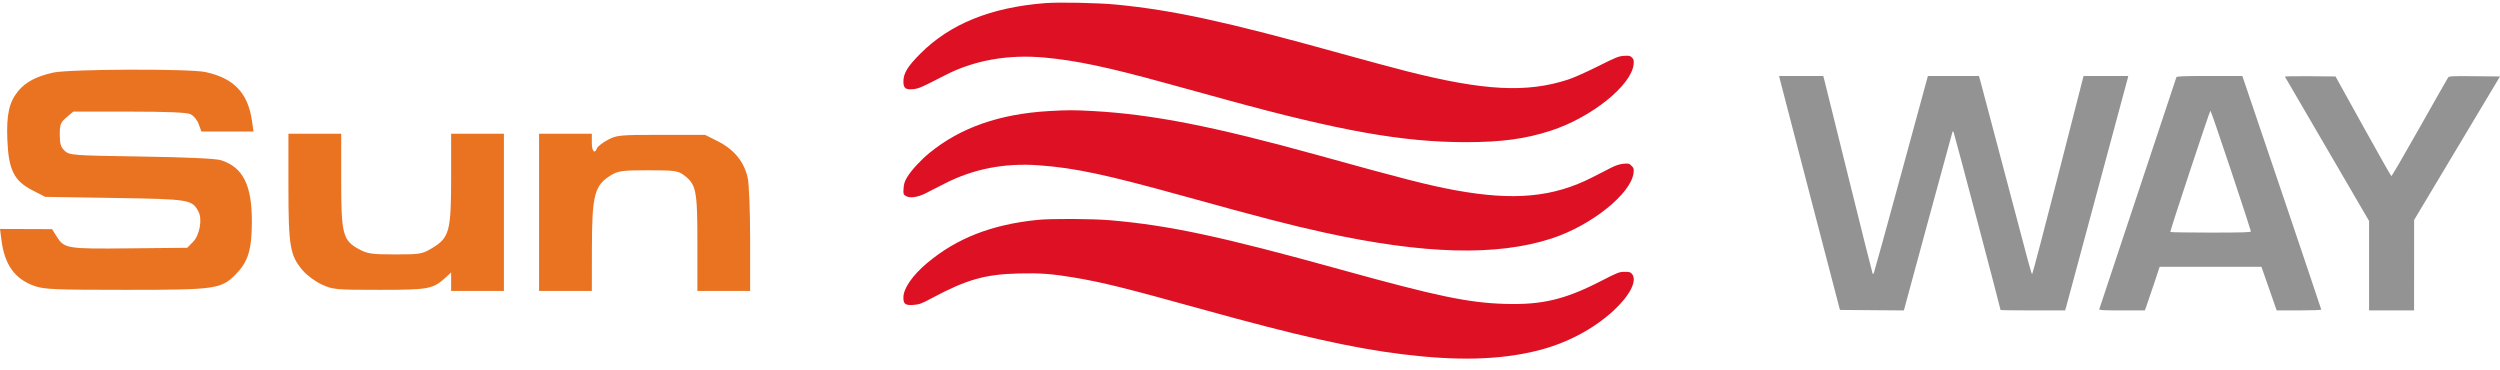 <svg width="162" height="24" viewBox="0 0 162 24" fill="none" xmlns="http://www.w3.org/2000/svg">
<path fill-rule="evenodd" clip-rule="evenodd" d="M3.446 4.704C2.358 4.946 1.655 5.318 1.176 5.903C0.588 6.621 0.411 7.421 0.477 9.067C0.554 11.004 0.906 11.715 2.09 12.325L2.926 12.756L7.431 12.828C12.286 12.905 12.447 12.931 12.86 13.71C13.124 14.205 12.937 15.244 12.506 15.678L12.131 16.056L8.394 16.093C4.297 16.134 4.165 16.112 3.66 15.304L3.375 14.848L1.687 14.842L0 14.836L0.099 15.59C0.306 17.172 0.969 18.086 2.234 18.531C2.863 18.753 3.561 18.782 8.148 18.782C14.028 18.782 14.344 18.736 15.31 17.739C16.08 16.944 16.312 16.18 16.321 14.406C16.334 12.002 15.747 10.826 14.313 10.38C13.974 10.275 12.068 10.187 9.145 10.143C4.708 10.076 4.501 10.06 4.194 9.775C3.94 9.539 3.873 9.322 3.873 8.726C3.873 8.063 3.925 7.931 4.312 7.603L4.75 7.232H8.366C10.799 7.232 12.099 7.286 12.343 7.398C12.544 7.49 12.781 7.776 12.877 8.044L13.049 8.523H14.739H16.428L16.331 7.842C16.07 6.022 15.155 5.062 13.305 4.667C12.258 4.444 4.485 4.473 3.446 4.704ZM18.69 12.084C18.69 15.95 18.793 16.554 19.607 17.513C19.887 17.841 20.432 18.245 20.857 18.439C21.575 18.766 21.753 18.782 24.603 18.782C27.807 18.782 28.064 18.733 28.913 17.951L29.233 17.656V18.255V18.854H30.943H32.653V13.76V8.667H30.943H29.233V11.563C29.233 14.996 29.116 15.417 27.973 16.094C27.35 16.463 27.207 16.486 25.6 16.486C24.099 16.485 23.817 16.445 23.287 16.161C22.211 15.583 22.11 15.199 22.11 11.686V8.667H20.4H18.69V12.084ZM34.932 13.76V18.854H36.642H38.351L38.355 16.164C38.359 12.58 38.516 11.993 39.648 11.321C40.066 11.073 40.388 11.034 42.01 11.034C43.684 11.034 43.93 11.066 44.289 11.331C45.116 11.942 45.19 12.3 45.19 15.733L45.19 18.854H46.9H48.609V15.561C48.609 13.722 48.541 11.945 48.454 11.537C48.234 10.505 47.576 9.689 46.543 9.169L45.688 8.738H42.839C40.14 8.738 39.957 8.756 39.377 9.068C39.04 9.249 38.729 9.491 38.685 9.606C38.532 10.007 38.351 9.81 38.351 9.241V8.667H36.642H34.932V13.76Z" fill="#EA7322"/>
<path fill-rule="evenodd" clip-rule="evenodd" d="M59.633 3.482C61.552 1.555 64.196 0.481 67.709 0.204C68.613 0.132 71.145 0.183 72.302 0.295C76.037 0.658 79.454 1.401 86.885 3.466C88.389 3.884 90.303 4.4 91.139 4.612C96.16 5.887 98.939 6.031 101.62 5.154C101.973 5.039 102.836 4.655 103.553 4.294C104.715 3.711 104.888 3.641 105.233 3.619C105.567 3.597 105.634 3.612 105.752 3.73C105.865 3.843 105.883 3.913 105.859 4.161C105.728 5.525 103.134 7.608 100.5 8.465C98.847 9.003 97.29 9.213 94.966 9.212C90.91 9.211 86.812 8.482 79.381 6.44C78.228 6.124 76.478 5.643 75.493 5.372C71.749 4.342 69.73 3.918 67.685 3.73C65.314 3.512 63.108 3.907 61.214 4.888C59.75 5.646 59.535 5.741 59.188 5.776C58.688 5.828 58.54 5.716 58.54 5.286C58.54 4.752 58.808 4.31 59.633 3.482ZM60.224 9.912C62.249 8.263 64.768 7.382 67.988 7.196C69.156 7.128 69.576 7.128 70.784 7.193C74.672 7.404 78.672 8.19 85.488 10.08C90.896 11.581 92.611 12.018 94.282 12.324C98.107 13.025 100.662 12.784 103.2 11.483C103.651 11.252 104.206 10.968 104.433 10.853C104.708 10.714 104.967 10.633 105.203 10.611C105.531 10.582 105.572 10.592 105.724 10.744C105.872 10.893 105.885 10.94 105.853 11.21C105.694 12.552 103.119 14.612 100.557 15.449C97.001 16.61 92.274 16.486 85.788 15.062C83.58 14.577 81.726 14.097 76.665 12.696C71.609 11.297 69.647 10.88 67.314 10.711C65.096 10.549 63.081 10.941 61.214 11.896C60.762 12.126 60.202 12.412 59.968 12.531C59.451 12.793 58.937 12.858 58.686 12.693C58.537 12.595 58.528 12.564 58.551 12.209C58.57 11.91 58.62 11.753 58.785 11.477C59.044 11.046 59.675 10.359 60.224 9.912ZM60.07 17.05C61.99 15.438 64.252 14.553 67.229 14.249C68.113 14.159 70.815 14.173 71.968 14.274C75.81 14.611 79.128 15.322 86.885 17.471C93.133 19.201 95.155 19.623 97.549 19.693C99.918 19.762 101.413 19.407 103.7 18.233C104.828 17.654 104.92 17.617 105.27 17.615C105.588 17.613 105.657 17.634 105.757 17.757C106.107 18.188 105.618 19.152 104.552 20.133C103.225 21.354 101.45 22.279 99.554 22.738C97.126 23.326 94.417 23.393 90.865 22.954C87.611 22.551 84.075 21.756 77.832 20.023C72.905 18.656 71.437 18.292 69.591 17.982C68.178 17.744 67.391 17.687 66.024 17.72C63.839 17.773 62.647 18.11 60.401 19.309C59.702 19.682 59.573 19.73 59.199 19.757C58.661 19.795 58.54 19.707 58.54 19.273C58.54 18.697 59.131 17.838 60.07 17.05Z" fill="#DE1023"/>
<path fill-rule="evenodd" clip-rule="evenodd" d="M117.295 12.676C116.232 8.601 115.346 5.19 115.325 5.096L115.287 4.924H116.717H118.148L118.209 5.152C118.242 5.278 118.956 8.155 119.795 11.547C120.635 14.939 121.334 17.727 121.35 17.743C121.366 17.759 121.399 17.74 121.422 17.7C121.445 17.661 122.243 14.77 123.196 11.277L124.927 4.925L126.582 4.924L128.236 4.924L128.326 5.243C128.375 5.419 129.102 8.16 129.94 11.335C131.582 17.55 131.632 17.747 131.679 17.746C131.682 17.746 131.685 17.745 131.689 17.745C131.713 17.745 132.471 14.861 133.373 11.335L135.014 4.925L136.464 4.925L137.913 4.924L137.872 5.091C137.807 5.355 134.013 19.44 133.912 19.796L133.82 20.115H131.728C130.578 20.115 129.636 20.101 129.636 20.085C129.636 20.002 126.638 8.648 126.596 8.57C126.551 8.489 126.542 8.489 126.514 8.57C126.485 8.653 123.6 19.248 123.441 19.857L123.373 20.116L121.3 20.1L119.228 20.084L117.295 12.676ZM136.032 20.039C136.057 19.97 140.974 5.182 141.032 5C141.05 4.941 141.534 4.924 143.179 4.924H145.302L145.402 5.213C145.855 6.512 150.417 20.018 150.417 20.06C150.417 20.091 149.786 20.115 148.973 20.115H147.529L147.035 18.702L146.541 17.289H143.243H139.946L139.562 18.444C139.351 19.079 139.134 19.714 139.081 19.856L138.984 20.115H137.494C136.327 20.115 136.01 20.098 136.032 20.039ZM150.803 9.667C149.311 7.109 148.078 4.995 148.064 4.969C148.05 4.943 148.782 4.93 149.691 4.939L151.343 4.955L153.127 8.175C154.108 9.945 154.933 11.402 154.96 11.411C154.987 11.42 155.811 10.007 156.79 8.271C157.769 6.535 158.602 5.071 158.641 5.018C158.702 4.934 158.914 4.924 160.356 4.938L162 4.955L159.218 9.603L156.436 14.251L156.434 17.183L156.432 20.115H154.974H153.516V17.216V14.319L150.803 9.667ZM145.86 14.996C145.86 14.955 145.279 13.177 144.569 11.047C143.859 8.916 143.259 7.172 143.235 7.172C143.191 7.172 140.634 14.897 140.634 15.031C140.634 15.053 141.81 15.072 143.247 15.072C145.287 15.072 145.86 15.055 145.86 14.996Z" fill="#939393"/>
</svg>
